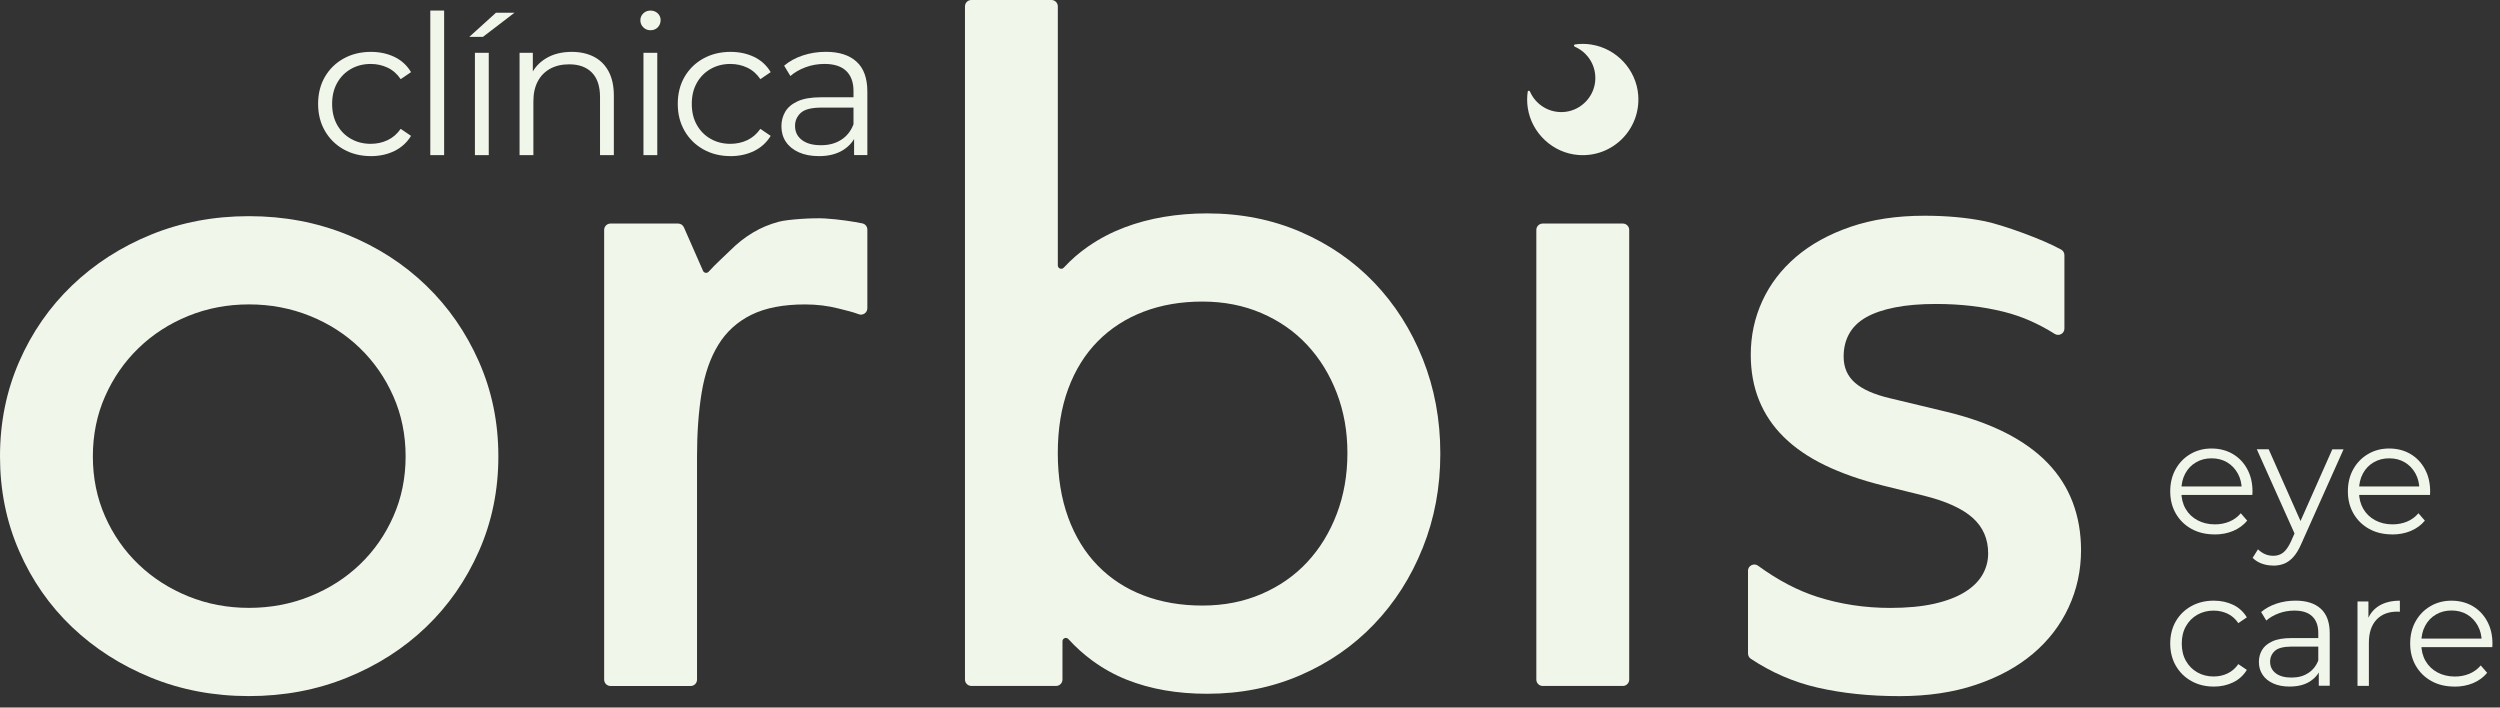 <svg width="212" height="60" viewBox="0 0 212 60" fill="none" xmlns="http://www.w3.org/2000/svg">
<rect x="0" y="0" width="212" height="60" fill="#333333" stroke="none"/>
<path d="M1.625 30.671C2.707 28.191 4.203 26.036 6.109 24.207C8.015 22.38 10.247 20.943 12.806 19.898C15.366 18.853 18.133 18.331 21.11 18.331C24.086 18.331 26.86 18.855 29.434 19.898C32.006 20.943 34.239 22.38 36.131 24.207C38.025 26.034 39.52 28.189 40.615 30.671C41.713 33.153 42.261 35.829 42.261 38.701C42.261 41.573 41.713 44.251 40.615 46.731C39.518 49.213 38.023 51.359 36.131 53.174C34.237 54.988 32.006 56.419 29.434 57.462C26.862 58.507 24.086 59.028 21.11 59.028C18.133 59.028 15.364 58.505 12.806 57.462C10.247 56.417 8.013 54.988 6.109 53.174C4.203 51.359 2.707 49.211 1.625 46.731C0.54 44.251 0 41.573 0 38.701C0 35.829 0.542 33.153 1.625 30.671ZM8.912 43.792C9.605 45.358 10.552 46.716 11.753 47.865C12.954 49.015 14.358 49.916 15.964 50.569C17.57 51.221 19.287 51.547 21.116 51.547C22.945 51.547 24.668 51.221 26.287 50.569C27.905 49.916 29.315 49.015 30.516 47.865C31.718 46.716 32.665 45.358 33.357 43.792C34.05 42.226 34.396 40.528 34.396 38.701C34.396 36.874 34.05 35.176 33.357 33.607C32.665 32.041 31.718 30.677 30.516 29.515C29.315 28.354 27.905 27.446 26.287 26.793C24.668 26.14 22.943 25.813 21.116 25.813C19.289 25.813 17.57 26.14 15.964 26.793C14.358 27.446 12.954 28.354 11.753 29.515C10.552 30.677 9.605 32.041 8.912 33.607C8.22 35.174 7.874 36.872 7.874 38.701C7.874 40.53 8.22 42.226 8.912 43.792Z" fill="#F1F6EB"/>
<path d="M73.549 26.143C73.549 26.52 73.17 26.779 72.817 26.645C72.283 26.443 71.768 26.33 71.134 26.168C70.22 25.932 69.267 25.815 68.274 25.815C66.42 25.815 64.9 26.109 63.711 26.697C62.522 27.286 61.59 28.134 60.91 29.244C60.23 30.354 59.761 31.705 59.5 33.299C59.239 34.892 59.108 36.694 59.108 38.705V57.633C59.108 57.931 58.866 58.173 58.567 58.173H51.772C51.474 58.173 51.232 57.931 51.232 57.633V19.497C51.232 19.199 51.474 18.957 51.772 18.957H57.502C57.716 18.957 57.908 19.084 57.996 19.28L59.617 22.968C59.7 23.158 59.95 23.198 60.09 23.043C60.689 22.374 61.383 21.775 61.909 21.25C62.522 20.636 63.169 20.127 63.849 19.723C64.526 19.318 65.258 19.012 66.043 18.803C66.827 18.594 68.95 18.469 69.916 18.523C71.184 18.594 72.433 18.803 73.118 18.941C73.37 18.991 73.551 19.212 73.551 19.47V26.145L73.549 26.143Z" fill="#F1F6EB"/>
<path d="M82.368 0H89.163C89.461 0 89.703 0.242 89.703 0.54V22.505C89.703 22.768 90.025 22.893 90.204 22.699C90.853 22.002 91.553 21.395 92.308 20.878C93.261 20.225 94.273 19.698 95.343 19.291C96.413 18.886 97.537 18.586 98.712 18.39C99.886 18.194 101.102 18.096 102.355 18.096C105.227 18.096 107.872 18.619 110.287 19.662C112.703 20.707 114.786 22.144 116.536 23.971C118.286 25.798 119.657 27.953 120.649 30.435C121.642 32.917 122.139 35.593 122.139 38.465C122.139 41.337 121.642 43.976 120.649 46.456C119.657 48.938 118.28 51.096 116.517 52.938C114.755 54.78 112.665 56.223 110.25 57.266C107.835 58.311 105.202 58.832 102.357 58.832C101.104 58.832 99.909 58.734 98.774 58.538C97.639 58.342 96.561 58.042 95.543 57.637C94.525 57.233 93.558 56.697 92.644 56.031C91.918 55.504 91.236 54.89 90.594 54.19C90.419 53.998 90.097 54.119 90.097 54.379V57.627C90.097 57.925 89.856 58.167 89.557 58.167H82.37C82.072 58.167 81.83 57.925 81.83 57.627V0.54C81.83 0.242 82.072 0 82.37 0H82.368ZM90.583 43.89C91.172 45.496 92.006 46.854 93.091 47.964C94.173 49.073 95.466 49.916 96.968 50.489C98.47 51.065 100.134 51.351 101.961 51.351C103.788 51.351 105.461 51.025 106.975 50.37C108.489 49.718 109.783 48.817 110.853 47.667C111.923 46.518 112.759 45.154 113.36 43.573C113.96 41.994 114.261 40.278 114.261 38.421C114.261 36.565 113.96 34.896 113.36 33.33C112.759 31.764 111.923 30.406 110.853 29.257C109.781 28.107 108.489 27.206 106.975 26.553C105.461 25.901 103.788 25.573 101.961 25.573C100.134 25.573 98.468 25.861 96.968 26.435C95.466 27.01 94.173 27.845 93.091 28.942C92.006 30.039 91.172 31.384 90.583 32.975C89.995 34.569 89.701 36.384 89.701 38.419C89.701 40.455 89.995 42.278 90.583 43.884V43.89Z" fill="#F1F6EB"/>
<path d="M138.157 19.497V57.629C138.157 57.927 137.915 58.169 137.617 58.169H130.821C130.523 58.169 130.281 57.927 130.281 57.629V19.497C130.281 19.199 130.523 18.957 130.821 18.957H137.617C137.915 18.957 138.157 19.199 138.157 19.497Z" fill="#F1F6EB"/>
<path d="M148.227 48.41C148.227 47.972 148.725 47.713 149.08 47.972C150.755 49.194 152.428 50.074 154.102 50.61C156.061 51.236 158.124 51.551 160.291 51.551C161.726 51.551 162.967 51.434 164.012 51.199C165.057 50.963 165.918 50.638 166.598 50.218C167.276 49.801 167.779 49.311 168.106 48.75C168.431 48.189 168.596 47.582 168.596 46.929C168.596 45.703 168.158 44.695 167.284 43.913C166.408 43.129 165.032 42.503 163.152 42.034L159.667 41.172C157.788 40.703 156.149 40.127 154.751 39.45C153.354 38.772 152.192 37.975 151.266 37.059C150.338 36.146 149.641 35.107 149.17 33.945C148.7 32.784 148.465 31.497 148.465 30.087C148.465 28.468 148.79 26.948 149.445 25.523C150.098 24.101 151.051 22.853 152.304 21.781C153.558 20.711 155.099 19.862 156.926 19.235C158.754 18.609 160.843 18.294 163.194 18.294C165.073 18.294 166.784 18.45 168.325 18.763C169.775 19.059 173.218 20.286 174.791 21.168C174.96 21.262 175.062 21.443 175.062 21.635V27.863C175.062 28.289 174.593 28.539 174.234 28.312C172.845 27.434 171.41 26.81 169.931 26.441C168.154 25.997 166.235 25.776 164.172 25.776C162.84 25.776 161.678 25.873 160.687 26.07C159.694 26.266 158.879 26.547 158.238 26.912C157.598 27.277 157.123 27.742 156.81 28.303C156.497 28.864 156.34 29.511 156.34 30.243C156.34 31.157 156.66 31.895 157.3 32.456C157.94 33.017 158.925 33.455 160.257 33.768L164.996 34.905C166.955 35.374 168.652 35.977 170.087 36.707C171.522 37.439 172.711 38.294 173.652 39.272C174.593 40.253 175.298 41.362 175.767 42.601C176.236 43.842 176.472 45.194 176.472 46.656C176.472 48.379 176.119 49.999 175.414 51.514C174.709 53.028 173.698 54.34 172.38 55.449C171.062 56.559 169.447 57.435 167.543 58.073C165.637 58.713 163.482 59.032 161.079 59.032C158.545 59.032 156.228 58.791 154.127 58.309C152.117 57.848 150.231 57.032 148.471 55.866C148.321 55.766 148.231 55.597 148.231 55.416V48.412L148.227 48.41Z" fill="#F1F6EB"/>
<path d="M134.93 3.775C134.457 3.702 133.998 3.706 133.556 3.769C133.458 3.784 133.443 3.917 133.535 3.957C134.663 4.443 135.423 5.625 135.264 6.964C135.11 8.272 134.052 9.329 132.744 9.484C131.405 9.64 130.223 8.883 129.737 7.755C129.697 7.663 129.564 7.678 129.549 7.776C129.487 8.218 129.484 8.677 129.555 9.15C129.883 11.3 131.685 12.982 133.854 13.144C136.747 13.361 139.139 10.967 138.922 8.074C138.758 5.905 137.079 4.105 134.928 3.777L134.93 3.775Z" fill="#F1F6EB"/>
<path d="M31.451 13.238C30.591 13.238 29.824 13.048 29.146 12.669C28.468 12.289 27.936 11.766 27.553 11.098C27.167 10.433 26.975 9.669 26.975 8.81C26.975 7.951 27.167 7.175 27.553 6.514C27.938 5.853 28.47 5.335 29.146 4.96C29.824 4.587 30.591 4.399 31.451 4.399C32.189 4.399 32.855 4.543 33.451 4.828C34.045 5.114 34.515 5.544 34.855 6.117L33.979 6.712C33.68 6.272 33.311 5.946 32.871 5.738C32.431 5.529 31.951 5.423 31.434 5.423C30.817 5.423 30.262 5.563 29.765 5.844C29.269 6.126 28.879 6.52 28.593 7.025C28.308 7.532 28.164 8.126 28.164 8.81C28.164 9.494 28.308 10.089 28.593 10.595C28.879 11.102 29.271 11.497 29.765 11.776C30.26 12.056 30.817 12.197 31.434 12.197C31.951 12.197 32.431 12.093 32.871 11.884C33.311 11.676 33.68 11.355 33.979 10.927L34.855 11.522C34.513 12.083 34.045 12.51 33.451 12.802C32.857 13.094 32.189 13.24 31.451 13.24V13.238Z" fill="#F1F6EB"/>
<path d="M36.49 13.155V0.895H37.662V13.155H36.49Z" fill="#F1F6EB"/>
<path d="M39.796 3.127L42.059 1.078H43.629L40.953 3.127H39.796ZM40.273 13.155V4.48H41.446V13.155H40.273Z" fill="#F1F6EB"/>
<path d="M48.485 4.399C49.19 4.399 49.809 4.534 50.343 4.803C50.877 5.073 51.297 5.483 51.599 6.034C51.901 6.585 52.054 7.279 52.054 8.116V13.155H50.882V8.23C50.882 7.317 50.652 6.624 50.195 6.157C49.739 5.69 49.096 5.454 48.27 5.454C47.653 5.454 47.117 5.577 46.66 5.825C46.203 6.074 45.851 6.432 45.602 6.9C45.354 7.369 45.231 7.932 45.231 8.593V13.153H44.059V4.48H45.183V6.86L45.002 6.414C45.277 5.786 45.717 5.294 46.324 4.935C46.929 4.576 47.651 4.399 48.489 4.399H48.485Z" fill="#F1F6EB"/>
<path d="M55.161 2.565C54.919 2.565 54.715 2.482 54.55 2.317C54.386 2.152 54.302 1.954 54.302 1.723C54.302 1.491 54.386 1.295 54.55 1.137C54.715 0.976 54.919 0.897 55.161 0.897C55.403 0.897 55.608 0.974 55.773 1.128C55.937 1.283 56.021 1.475 56.021 1.706C56.021 1.938 55.941 2.152 55.781 2.317C55.62 2.482 55.414 2.565 55.161 2.565ZM54.565 13.155V4.48H55.737V13.155H54.565Z" fill="#F1F6EB"/>
<path d="M61.95 13.238C61.091 13.238 60.324 13.048 59.646 12.669C58.968 12.289 58.436 11.766 58.052 11.098C57.666 10.433 57.474 9.669 57.474 8.81C57.474 7.951 57.666 7.175 58.052 6.514C58.438 5.853 58.97 5.335 59.646 4.96C60.324 4.587 61.091 4.399 61.95 4.399C62.689 4.399 63.354 4.543 63.951 4.828C64.545 5.114 65.014 5.544 65.354 6.117L64.478 6.712C64.18 6.272 63.811 5.946 63.371 5.738C62.931 5.529 62.451 5.423 61.934 5.423C61.316 5.423 60.762 5.563 60.265 5.844C59.769 6.126 59.379 6.52 59.093 7.025C58.807 7.532 58.663 8.126 58.663 8.81C58.663 9.494 58.807 10.089 59.093 10.595C59.379 11.102 59.771 11.497 60.265 11.776C60.76 12.056 61.316 12.197 61.934 12.197C62.451 12.197 62.931 12.093 63.371 11.884C63.811 11.676 64.18 11.355 64.478 10.927L65.354 11.522C65.012 12.083 64.545 12.51 63.951 12.802C63.356 13.094 62.689 13.24 61.95 13.24V13.238Z" fill="#F1F6EB"/>
<path d="M69.436 13.238C68.785 13.238 68.222 13.132 67.743 12.917C67.263 12.702 66.898 12.404 66.643 12.024C66.389 11.645 66.264 11.207 66.264 10.71C66.264 10.258 66.372 9.849 66.585 9.48C66.8 9.11 67.152 8.814 67.642 8.587C68.133 8.362 68.792 8.249 69.618 8.249H72.609V9.125H69.651C68.815 9.125 68.233 9.273 67.907 9.571C67.582 9.87 67.419 10.239 67.419 10.679C67.419 11.175 67.611 11.572 67.997 11.868C68.383 12.166 68.923 12.314 69.616 12.314C70.308 12.314 70.846 12.162 71.326 11.86C71.806 11.557 72.154 11.119 72.375 10.546L72.64 11.355C72.419 11.928 72.037 12.385 71.491 12.727C70.946 13.069 70.26 13.24 69.434 13.24L69.436 13.238ZM72.427 13.155V11.238L72.377 10.923V7.717C72.377 6.979 72.171 6.412 71.758 6.015C71.345 5.619 70.729 5.421 69.916 5.421C69.355 5.421 68.819 5.515 68.314 5.702C67.807 5.89 67.378 6.138 67.025 6.445L66.495 5.569C66.935 5.196 67.465 4.906 68.081 4.701C68.698 4.497 69.347 4.395 70.031 4.395C71.155 4.395 72.022 4.672 72.634 5.229C73.245 5.786 73.551 6.631 73.551 7.765V13.151H72.427V13.155Z" fill="#F1F6EB"/>
<path d="M187.793 45.317C187.049 45.317 186.394 45.16 185.833 44.847C185.27 44.535 184.829 44.103 184.512 43.554C184.195 43.006 184.035 42.376 184.035 41.669C184.035 40.962 184.187 40.334 184.492 39.79C184.796 39.245 185.213 38.816 185.745 38.503C186.277 38.19 186.873 38.033 187.537 38.033C188.2 38.033 188.805 38.186 189.328 38.49C189.85 38.795 190.261 39.22 190.561 39.771C190.861 40.319 191.012 40.953 191.012 41.671C191.012 41.717 191.009 41.765 191.005 41.815C191.001 41.865 190.999 41.917 190.999 41.971H184.775V41.25H190.482L190.1 41.535C190.1 41.018 189.99 40.557 189.766 40.153C189.543 39.748 189.243 39.433 188.861 39.206C188.479 38.978 188.039 38.866 187.541 38.866C187.042 38.866 186.611 38.978 186.221 39.206C185.831 39.433 185.526 39.75 185.307 40.159C185.088 40.568 184.98 41.035 184.98 41.562V41.713C184.98 42.257 185.101 42.737 185.34 43.15C185.58 43.563 185.916 43.886 186.348 44.117C186.78 44.349 187.272 44.466 187.827 44.466C188.263 44.466 188.669 44.389 189.045 44.234C189.42 44.08 189.746 43.844 190.019 43.525L190.563 44.151C190.246 44.532 189.848 44.822 189.372 45.023C188.895 45.223 188.371 45.323 187.8 45.323L187.793 45.317Z" fill="#F1F6EB"/>
<path d="M192.766 47.959C192.43 47.959 192.109 47.905 191.806 47.797C191.502 47.688 191.241 47.523 191.024 47.306L191.475 46.585C191.656 46.758 191.854 46.892 192.067 46.987C192.28 47.083 192.52 47.131 192.782 47.131C193.099 47.131 193.375 47.044 193.606 46.867C193.838 46.689 194.059 46.378 194.267 45.934L194.73 44.885L194.839 44.735L197.78 38.102H198.733L195.152 46.111C194.952 46.575 194.733 46.941 194.491 47.215C194.249 47.488 193.988 47.68 193.708 47.795C193.427 47.907 193.114 47.966 192.768 47.966L192.766 47.959ZM194.672 45.452L191.377 38.098H192.384L195.298 44.664L194.672 45.454V45.452Z" fill="#F1F6EB"/>
<path d="M202.859 45.317C202.114 45.317 201.459 45.16 200.898 44.847C200.335 44.535 199.895 44.103 199.578 43.554C199.261 43.006 199.1 42.376 199.1 41.669C199.1 40.962 199.252 40.334 199.557 39.79C199.861 39.245 200.278 38.816 200.81 38.503C201.342 38.19 201.939 38.033 202.602 38.033C203.265 38.033 203.87 38.186 204.394 38.49C204.915 38.795 205.326 39.22 205.626 39.771C205.927 40.319 206.077 40.953 206.077 41.671C206.077 41.717 206.075 41.765 206.071 41.815C206.066 41.865 206.064 41.917 206.064 41.971H199.84V41.25H205.547L205.165 41.535C205.165 41.018 205.055 40.557 204.832 40.153C204.608 39.748 204.308 39.433 203.926 39.206C203.545 38.978 203.105 38.866 202.606 38.866C202.108 38.866 201.676 38.978 201.286 39.206C200.896 39.433 200.591 39.75 200.372 40.159C200.153 40.568 200.045 41.035 200.045 41.562V41.713C200.045 42.257 200.166 42.737 200.406 43.15C200.646 43.563 200.981 43.886 201.413 44.117C201.845 44.349 202.337 44.466 202.892 44.466C203.328 44.466 203.735 44.389 204.11 44.234C204.485 44.08 204.811 43.844 205.084 43.525L205.628 44.151C205.311 44.532 204.913 44.822 204.437 45.023C203.96 45.223 203.436 45.323 202.865 45.323L202.859 45.317Z" fill="#F1F6EB"/>
<path d="M187.727 58.221C187.017 58.221 186.385 58.065 185.826 57.752C185.267 57.439 184.829 57.007 184.512 56.459C184.195 55.91 184.035 55.28 184.035 54.573C184.035 53.866 184.193 53.226 184.512 52.679C184.829 52.135 185.267 51.707 185.826 51.399C186.385 51.09 187.017 50.936 187.727 50.936C188.336 50.936 188.884 51.055 189.374 51.29C189.864 51.526 190.25 51.881 190.532 52.352L189.81 52.842C189.566 52.479 189.262 52.21 188.897 52.039C188.534 51.866 188.137 51.78 187.712 51.78C187.203 51.78 186.744 51.897 186.335 52.129C185.927 52.36 185.605 52.686 185.368 53.103C185.132 53.52 185.013 54.01 185.013 54.573C185.013 55.136 185.13 55.627 185.368 56.044C185.603 56.461 185.927 56.786 186.335 57.018C186.744 57.249 187.203 57.366 187.712 57.366C188.137 57.366 188.534 57.281 188.897 57.107C189.26 56.934 189.564 56.672 189.81 56.317L190.532 56.807C190.25 57.27 189.864 57.623 189.374 57.862C188.884 58.102 188.333 58.223 187.727 58.223V58.221Z" fill="#F1F6EB"/>
<path d="M194.167 58.221C193.631 58.221 193.166 58.134 192.772 57.956C192.378 57.779 192.075 57.535 191.867 57.22C191.658 56.907 191.554 56.546 191.554 56.138C191.554 55.766 191.641 55.426 191.819 55.124C191.996 54.819 192.286 54.575 192.691 54.388C193.095 54.202 193.638 54.108 194.317 54.108H196.783V54.83H194.345C193.654 54.83 193.174 54.953 192.907 55.197C192.641 55.443 192.505 55.745 192.505 56.11C192.505 56.519 192.663 56.847 192.983 57.091C193.3 57.337 193.746 57.458 194.317 57.458C194.889 57.458 195.333 57.333 195.727 57.082C196.122 56.832 196.412 56.471 196.593 56L196.81 56.667C196.628 57.139 196.313 57.516 195.863 57.798C195.412 58.079 194.847 58.219 194.167 58.219V58.221ZM196.633 58.154V56.574L196.591 56.315V53.672C196.591 53.063 196.42 52.596 196.08 52.269C195.74 51.941 195.233 51.778 194.561 51.778C194.098 51.778 193.658 51.855 193.241 52.01C192.824 52.164 192.469 52.369 192.18 52.623L191.744 51.901C192.107 51.593 192.542 51.355 193.051 51.186C193.56 51.017 194.096 50.934 194.66 50.934C195.586 50.934 196.301 51.163 196.806 51.622C197.31 52.081 197.561 52.777 197.561 53.712V58.152H196.635L196.633 58.154Z" fill="#F1F6EB"/>
<path d="M199.916 58.154V51.005H200.842V52.953L200.746 52.613C200.946 52.068 201.282 51.653 201.753 51.367C202.224 51.082 202.811 50.938 203.509 50.938V51.879C203.474 51.879 203.436 51.879 203.401 51.872C203.365 51.868 203.328 51.866 203.292 51.866C202.539 51.866 201.949 52.095 201.522 52.554C201.094 53.013 200.881 53.664 200.881 54.509V58.159H199.913L199.916 58.154Z" fill="#F1F6EB"/>
<path d="M208.142 58.221C207.397 58.221 206.742 58.065 206.181 57.752C205.618 57.439 205.178 57.007 204.861 56.459C204.544 55.91 204.383 55.28 204.383 54.573C204.383 53.866 204.535 53.238 204.84 52.694C205.144 52.15 205.562 51.72 206.094 51.407C206.625 51.094 207.222 50.938 207.885 50.938C208.548 50.938 209.153 51.09 209.677 51.395C210.198 51.699 210.609 52.125 210.909 52.675C211.21 53.224 211.36 53.858 211.36 54.575C211.36 54.621 211.358 54.669 211.354 54.719C211.35 54.769 211.347 54.821 211.347 54.876H205.124V54.154H210.83L210.449 54.44C210.449 53.922 210.338 53.462 210.115 53.057C209.892 52.652 209.591 52.337 209.21 52.11C208.828 51.883 208.388 51.77 207.889 51.77C207.391 51.77 206.959 51.883 206.569 52.11C206.179 52.337 205.875 52.654 205.656 53.063C205.437 53.472 205.328 53.939 205.328 54.467V54.617C205.328 55.161 205.449 55.641 205.689 56.054C205.929 56.467 206.265 56.79 206.696 57.022C207.128 57.253 207.62 57.37 208.175 57.37C208.611 57.37 209.018 57.293 209.393 57.139C209.769 56.984 210.094 56.749 210.367 56.429L210.912 57.055C210.595 57.437 210.196 57.727 209.721 57.927C209.243 58.127 208.719 58.227 208.148 58.227L208.142 58.221Z" fill="#F1F6EB"/>
</svg>
